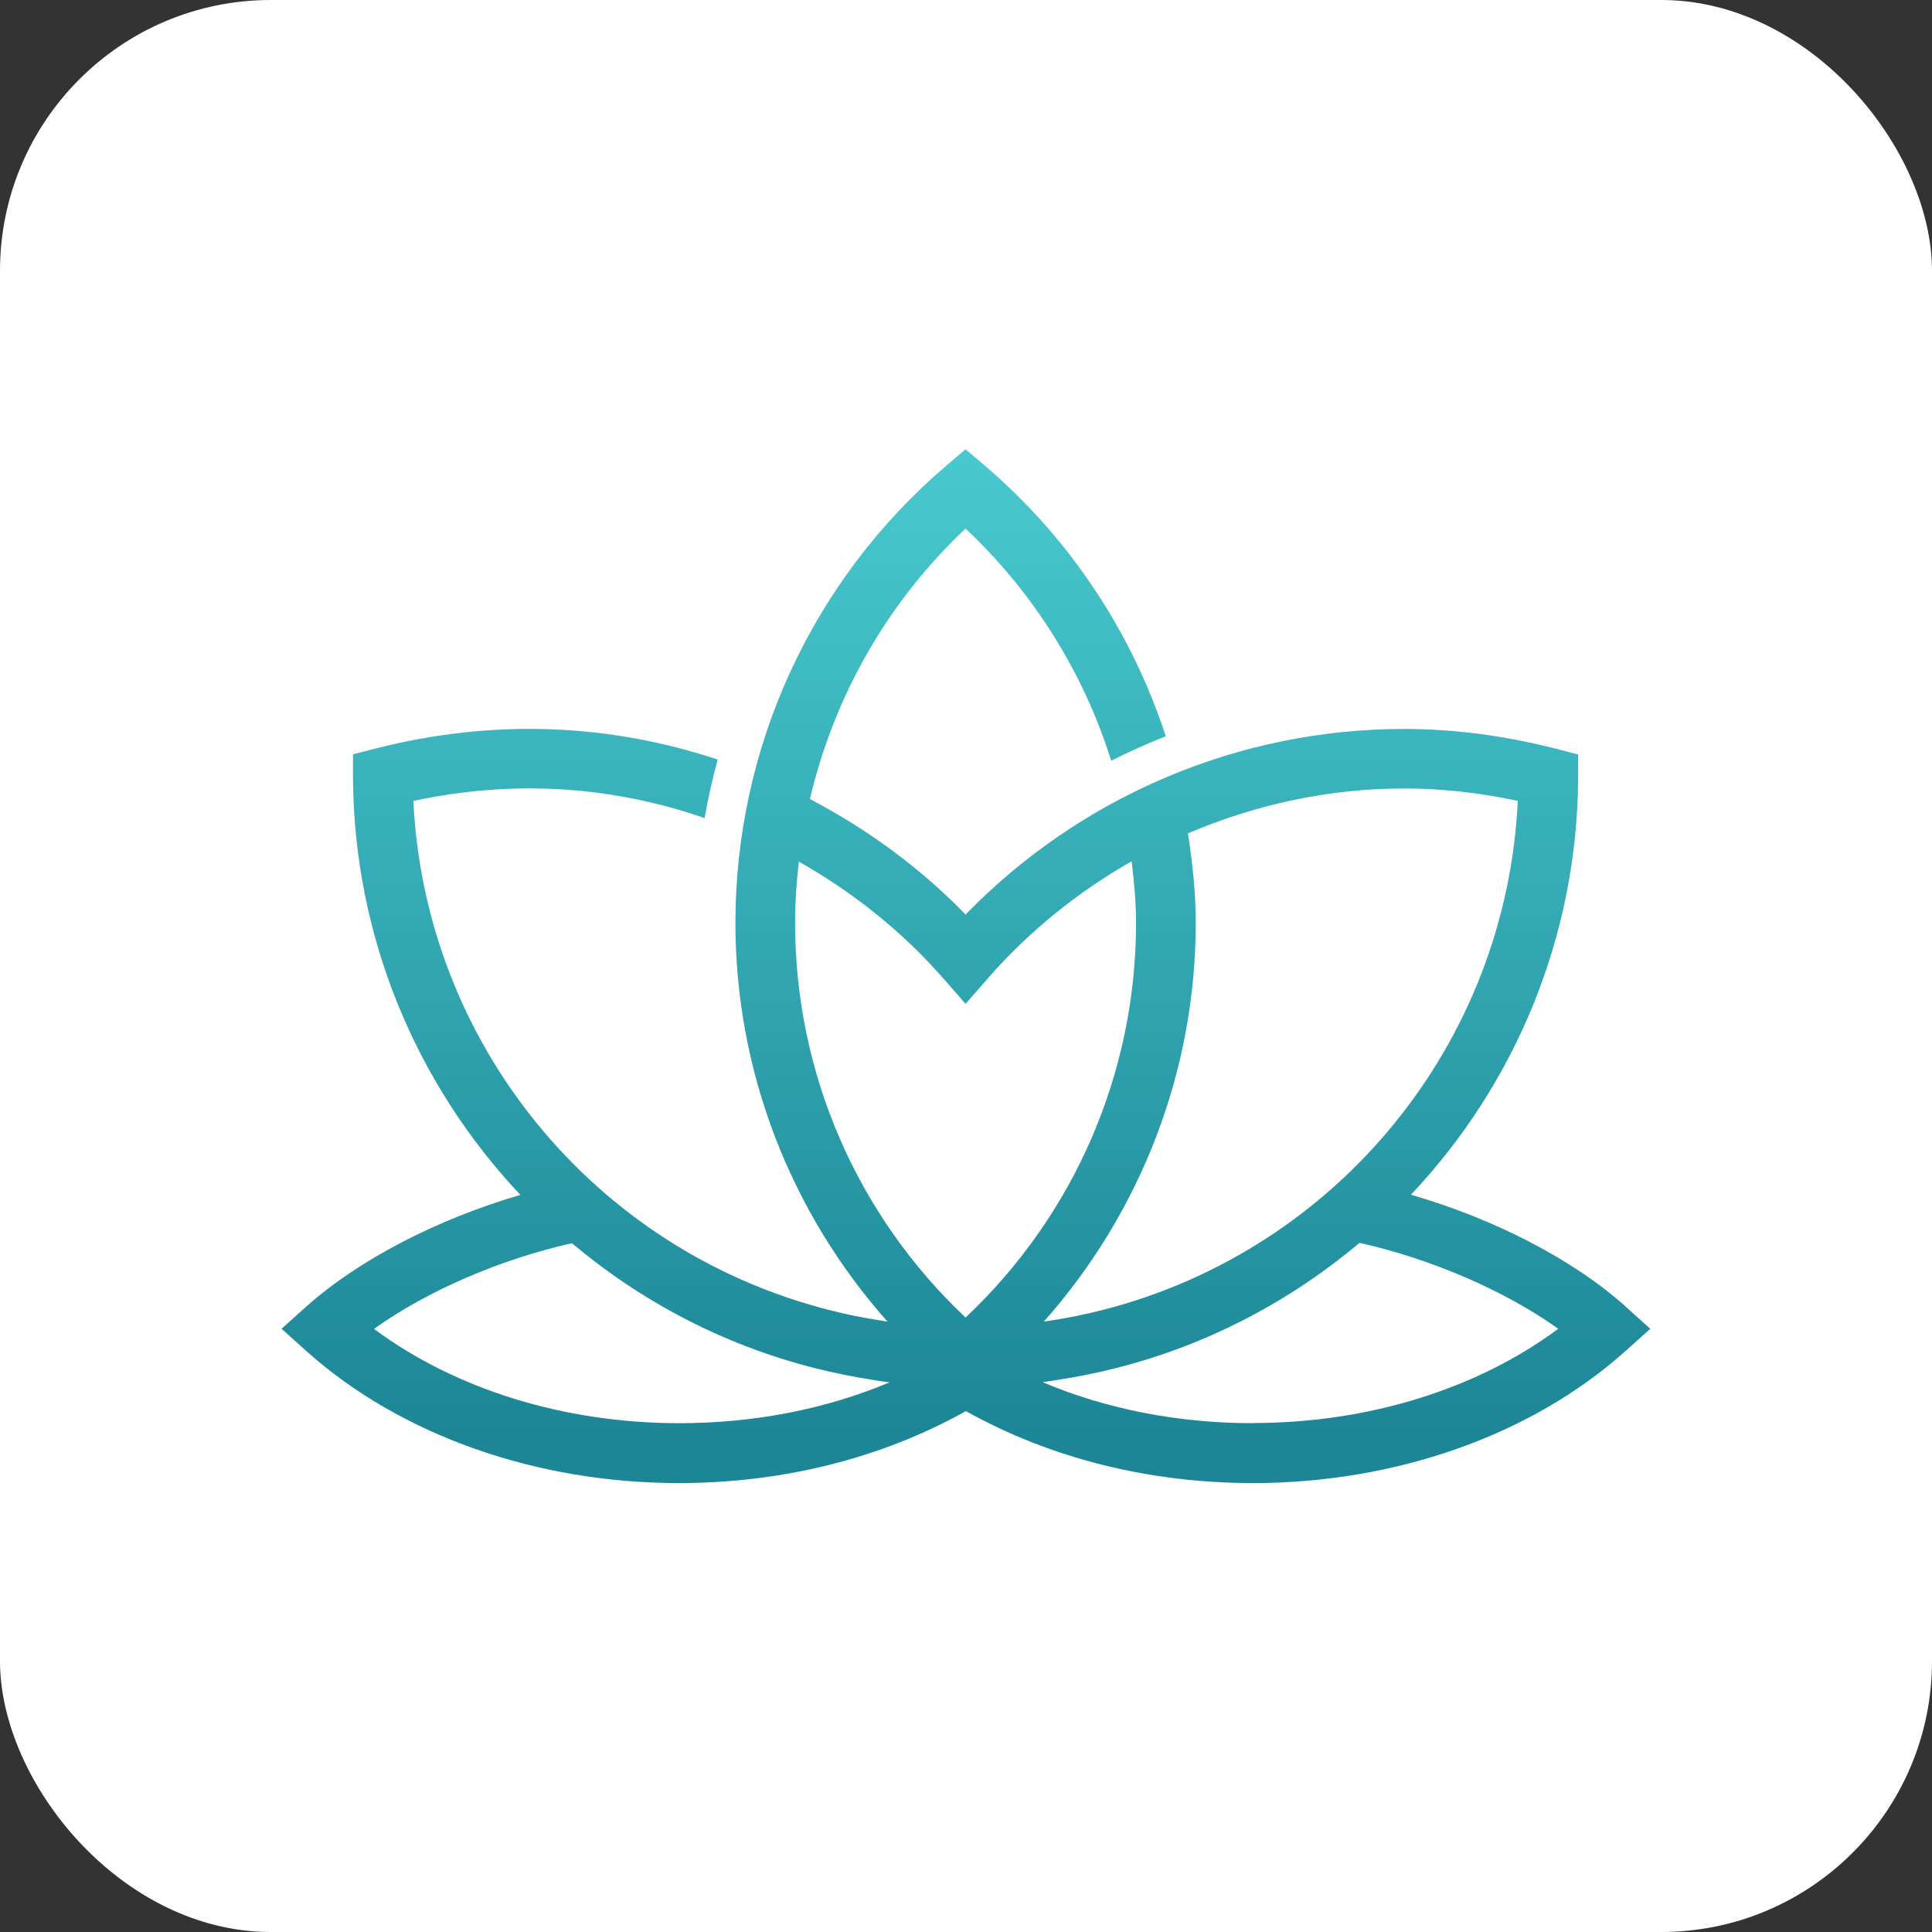 <?xml version="1.0" encoding="UTF-8"?>
<svg id="Layer_2" data-name="Layer 2" xmlns="http://www.w3.org/2000/svg" xmlns:xlink="http://www.w3.org/1999/xlink" viewBox="0 0 113.57 113.57">
  <rect x="0" y="0" width="113.57" height="113.57" fill="#333333" stroke="none"/>
  <defs>
    <style>
      .cls-1 {
        fill: #fff;
      }

      .cls-2 {
        fill: url(#linear-gradient);
      }
    </style>
    <linearGradient id="linear-gradient" x1="56.79" y1="26.57" x2="56.79" y2="84.44" gradientUnits="userSpaceOnUse">
      <stop offset="0" stop-color="#48c9ce"/>
      <stop offset="1" stop-color="#1c8696"/>
    </linearGradient>
  </defs>
  <g id="Layer_1-2" data-name="Layer 1">
    <g>
      <rect class="cls-1" width="113.57" height="113.57" rx="15.92" ry="15.92"/>
      <path class="cls-2" d="M95.56,76.8c-3.09-2.77-7.74-5.16-12.62-6.57,6.11-6.47,9.78-15.14,9.83-24.51v-1.37s-1.32-.34-1.32-.34c-3-.77-6-1.16-8.92-1.16-9.71,0-19,3.95-25.77,10.91-2.68-2.76-5.76-5.01-9.15-6.79,1.42-6.04,4.56-11.58,9.15-15.9,4.01,3.78,6.94,8.48,8.56,13.65,1.05-.53,2.12-1.01,3.21-1.44-2-6.11-5.63-11.63-10.63-15.9l-1.14-.97-1.14.97c-7.88,6.73-12.39,16.53-12.39,26.88,0,8.71,3.23,17,8.94,23.43-.11-.02-.22-.03-.36-.06-1.06-.16-2.1-.37-3.09-.63-13.88-3.54-23.75-15.73-24.42-29.92,5.99-1.28,11.75-.85,17.12,1.01.2-1.16.46-2.31.77-3.44-6.32-2.1-13.13-2.43-20.11-.65l-1.33.34v1.37c.05,9.38,3.73,18.05,9.84,24.53-4.86,1.42-9.49,3.8-12.58,6.56l-1.46,1.31,1.46,1.31c5.5,4.93,13.48,7.76,21.89,7.76,6.14,0,11.94-1.47,16.88-4.23,4.94,2.76,10.74,4.23,16.88,4.23,8.41,0,16.39-2.83,21.89-7.76l1.46-1.31-1.46-1.31ZM89.22,47.09c-.67,14.19-10.54,26.38-24.42,29.92-.99.25-2.03.47-3.24.65-.07.01-.14.02-.2.03,5.7-6.43,8.93-14.73,8.93-23.43,0-1.78-.19-3.53-.46-5.27,3.98-1.7,8.29-2.64,12.7-2.64,2.18,0,4.43.24,6.69.73ZM46.96,50.65c3.18,1.8,6.04,4.07,8.48,6.85l1.32,1.51,1.32-1.51c2.43-2.78,5.3-5.08,8.44-6.87.15,1.2.26,2.41.26,3.63,0,8.81-3.63,17.17-10.02,23.19-6.39-6.02-10.02-14.38-10.02-23.19,0-1.22.08-2.42.22-3.62ZM21.98,78.12c3.1-2.22,7.4-4.09,11.64-5.04,4.04,3.4,8.85,5.96,14.23,7.33,1.11.28,2.26.52,3.55.72.29.05.59.09.89.13-3.76,1.58-7.97,2.4-12.37,2.4-6.76,0-13.17-2-17.93-5.54ZM73.67,83.66c-4.41,0-8.62-.82-12.38-2.41.29-.04.58-.09.96-.15,1.17-.18,2.32-.41,3.43-.7,5.38-1.37,10.19-3.94,14.24-7.34,4.25.95,8.57,2.83,11.68,5.05-4.76,3.54-11.17,5.54-17.93,5.54Z"/>
    </g>
  </g>
</svg>